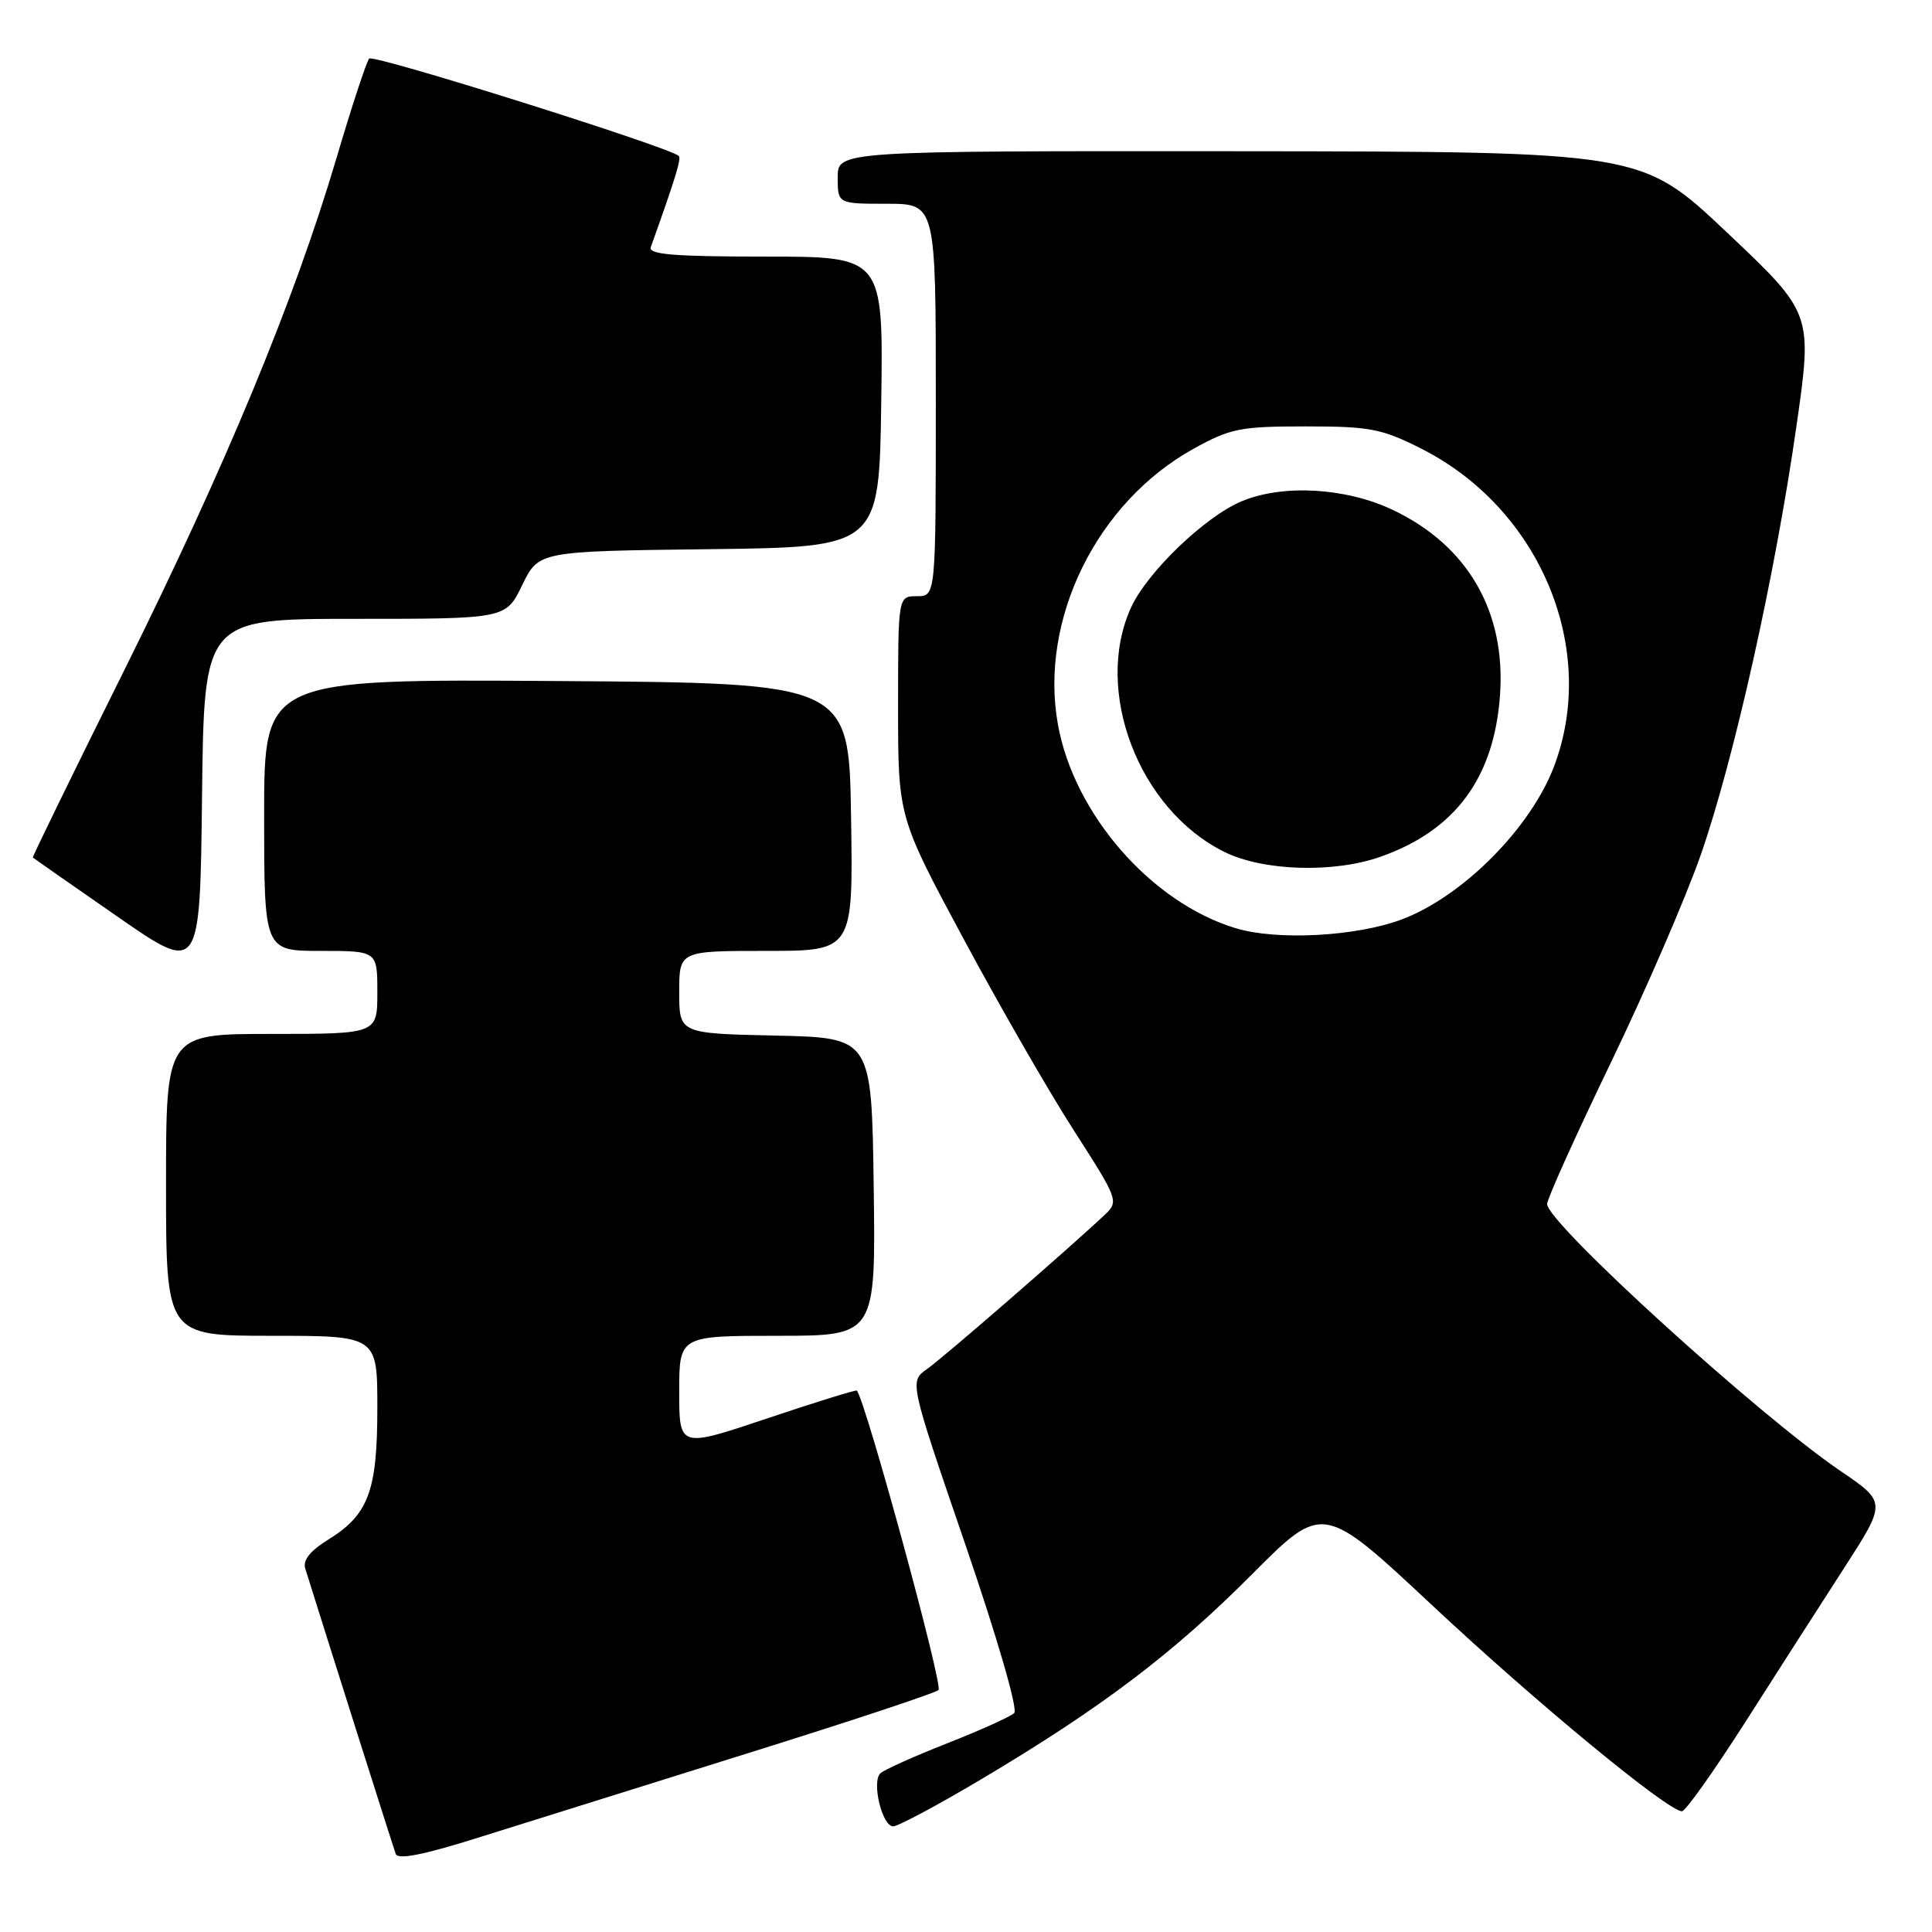 <?xml version="1.0" encoding="UTF-8" standalone="no"?>
<!DOCTYPE svg PUBLIC "-//W3C//DTD SVG 1.1//EN" "http://www.w3.org/Graphics/SVG/1.1/DTD/svg11.dtd" >
<svg xmlns="http://www.w3.org/2000/svg" xmlns:xlink="http://www.w3.org/1999/xlink" version="1.1" viewBox="0 0 256 256">
 <g >
 <path fill="currentColor"
d=" M 99.00 232.34 C 112.47 228.14 123.89 224.35 124.36 223.94 C 125.00 223.37 114.75 185.79 113.54 184.26 C 113.44 184.13 108.10 185.78 101.68 187.94 C 90.00 191.86 90.00 191.86 90.00 184.43 C 90.00 177.00 90.00 177.00 103.02 177.00 C 116.04 177.00 116.04 177.00 115.77 157.25 C 115.50 137.50 115.50 137.50 102.75 137.22 C 90.00 136.94 90.00 136.94 90.00 131.47 C 90.00 126.00 90.00 126.00 101.52 126.00 C 113.05 126.00 113.05 126.00 112.77 108.25 C 112.50 90.50 112.50 90.50 73.75 90.24 C 35.00 89.98 35.00 89.98 35.00 107.99 C 35.00 126.00 35.00 126.00 42.50 126.00 C 50.00 126.00 50.00 126.00 50.00 131.50 C 50.00 137.00 50.00 137.00 36.00 137.00 C 22.00 137.00 22.00 137.00 22.00 157.00 C 22.00 177.00 22.00 177.00 36.00 177.00 C 50.00 177.00 50.00 177.00 50.00 186.55 C 50.00 197.57 48.83 200.71 43.49 204.01 C 41.08 205.50 40.10 206.74 40.45 207.85 C 43.98 219.12 52.11 244.77 52.44 245.66 C 52.73 246.46 56.22 245.76 63.68 243.40 C 69.63 241.53 85.53 236.55 99.00 232.34 Z  M 130.14 235.69 C 145.96 226.28 155.46 219.09 165.90 208.60 C 175.30 199.16 175.30 199.16 189.90 212.83 C 203.66 225.70 221.01 240.00 222.87 240.00 C 223.34 240.00 227.09 234.71 231.22 228.25 C 235.34 221.79 241.25 212.58 244.35 207.78 C 249.97 199.06 249.97 199.06 243.90 194.93 C 233.03 187.55 205.00 162.05 205.00 159.54 C 205.00 158.86 208.78 150.48 213.40 140.90 C 218.02 131.33 223.40 118.90 225.36 113.27 C 229.78 100.57 235.21 76.24 238.03 56.52 C 240.18 41.53 240.18 41.53 228.84 30.81 C 217.50 20.09 217.50 20.09 164.25 20.04 C 111.00 20.00 111.00 20.00 111.00 23.50 C 111.00 27.00 111.00 27.00 117.50 27.00 C 124.00 27.00 124.00 27.00 124.00 53.00 C 124.00 79.00 124.00 79.00 121.50 79.00 C 119.00 79.00 119.00 79.00 119.00 93.62 C 119.00 108.25 119.00 108.25 127.66 124.37 C 132.42 133.24 139.01 144.70 142.31 149.82 C 148.17 158.94 148.26 159.19 146.40 160.95 C 142.08 165.05 124.99 179.90 122.83 181.41 C 120.50 183.05 120.50 183.05 127.89 204.59 C 132.14 217.00 134.90 226.49 134.39 226.99 C 133.90 227.46 129.90 229.27 125.50 231.00 C 121.10 232.73 117.12 234.52 116.65 234.98 C 115.47 236.12 116.89 242.00 118.35 242.00 C 119.00 242.00 124.31 239.16 130.14 235.69 Z  M 47.03 82.00 C 67.03 82.00 67.03 82.00 69.20 77.52 C 71.38 73.04 71.38 73.04 93.94 72.77 C 116.50 72.50 116.50 72.50 116.77 53.25 C 117.04 34.00 117.04 34.00 101.41 34.00 C 89.34 34.00 85.89 33.72 86.23 32.75 C 89.48 23.69 90.31 20.98 89.94 20.66 C 88.54 19.44 49.47 7.15 48.92 7.76 C 48.56 8.17 46.60 14.12 44.57 21.00 C 39.00 39.81 29.90 61.77 16.37 89.00 C 9.67 102.47 4.26 113.56 4.35 113.63 C 4.43 113.71 9.45 117.21 15.50 121.41 C 26.50 129.05 26.50 129.05 26.77 105.53 C 27.04 82.00 27.04 82.00 47.03 82.00 Z  M 163.76 123.00 C 152.57 119.63 142.32 107.90 140.18 96.00 C 137.68 82.11 145.32 66.57 158.14 59.47 C 163.03 56.76 164.34 56.50 173.00 56.50 C 181.54 56.50 183.09 56.80 188.35 59.46 C 204.06 67.41 211.80 85.93 205.94 101.50 C 202.84 109.72 193.79 118.82 185.71 121.84 C 179.68 124.09 169.22 124.65 163.76 123.00 Z  M 182.94 113.52 C 192.83 110.03 197.98 103.07 198.76 92.10 C 199.55 81.02 194.47 72.26 184.52 67.55 C 178.30 64.61 169.99 64.14 164.53 66.42 C 159.67 68.45 152.01 75.81 149.87 80.50 C 144.85 91.49 150.87 107.26 162.23 112.88 C 167.37 115.43 176.72 115.72 182.94 113.52 Z "/>
</g>
</svg>